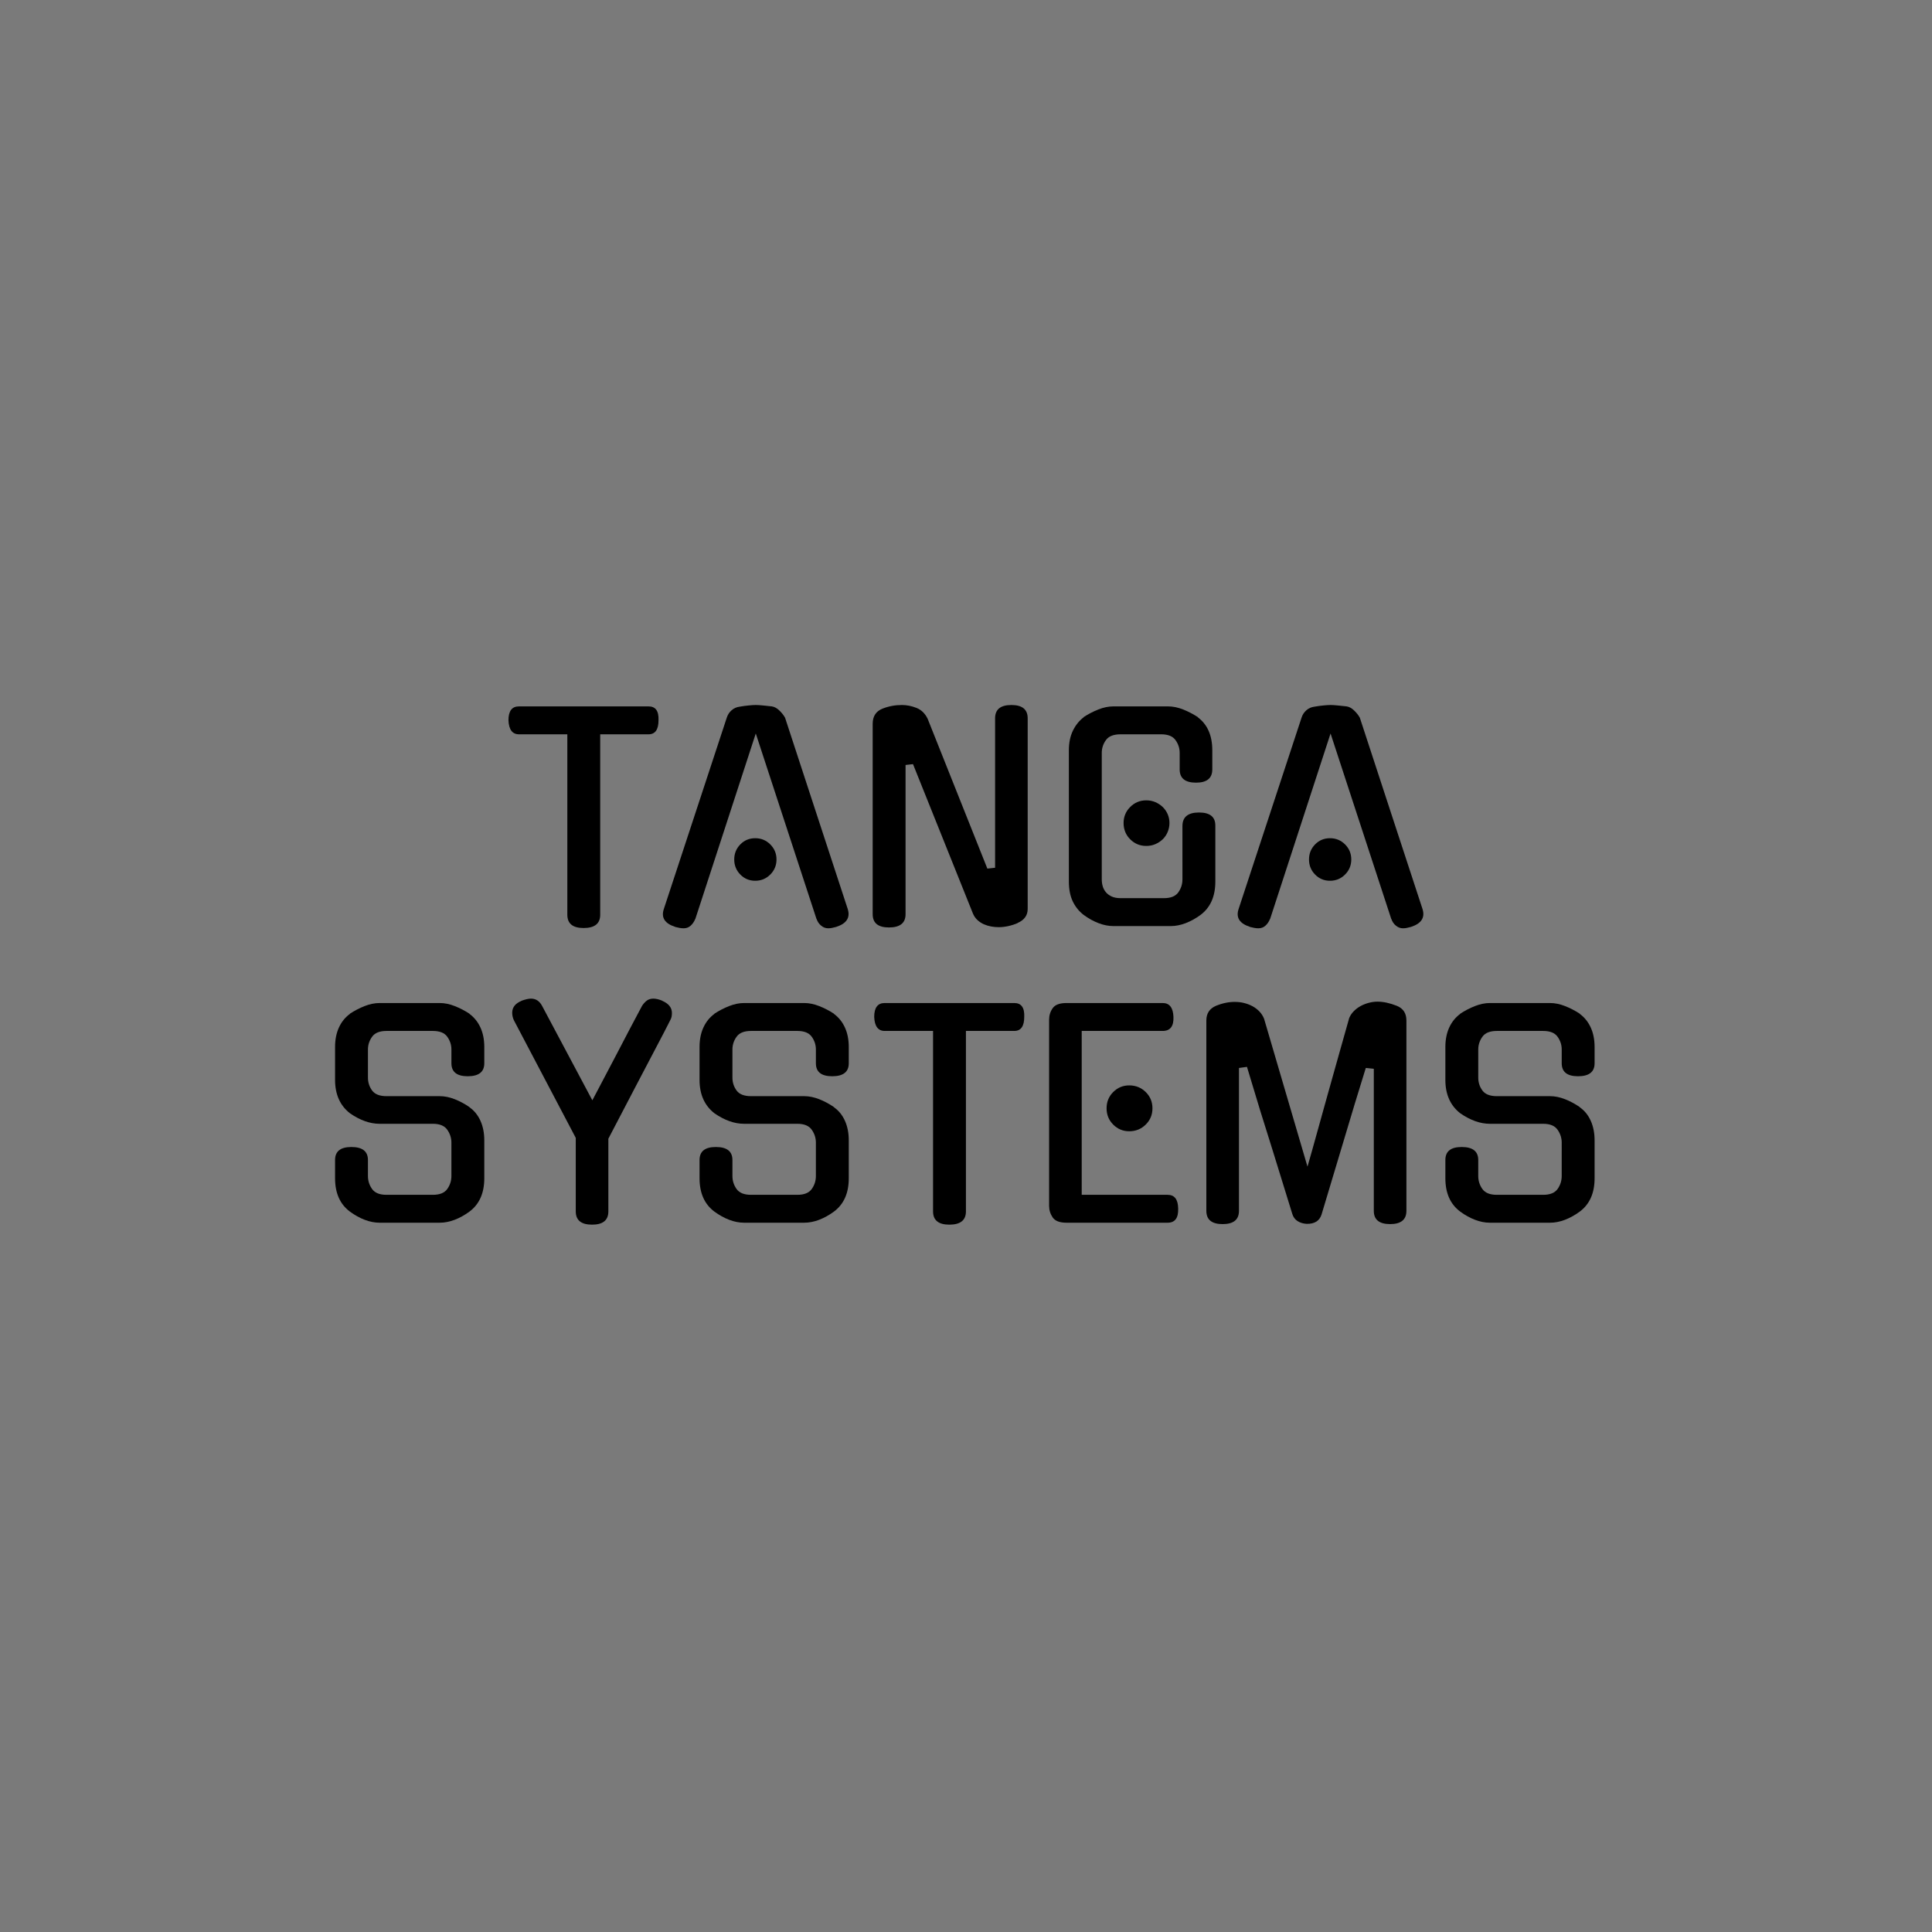<svg xmlns="http://www.w3.org/2000/svg" version="1.1" xmlns:xlink="http://www.w3.org/1999/xlink" width="1500" height="1500" viewBox="0 0 1500 1500"><rect width="1500" height="1500" x="0" y="0" id="background" stroke="transparent" fill="#7a7a7a"></rect><svg xml:space="preserve" width="1000" height="1000" data-version="2" data-id="lg_nNXcXraamUA4dJ4fSk" viewBox="0 0 550 227" x="250" y="250"><rect width="100%" height="100%" fill="transparent"></rect><path fill="#000000" d="M118.8 91.61q0 5.67-7.08 5.67-6.96 0-6.96-5.67V14.56H84.11q-4.25 0-4.49-6.02 0-5.9 4.49-5.9h55.34q4.48 0 4.25 5.9 0 6.02-4.25 6.02H118.8Z"></path><rect width="64.16" height="94.64" x="-32.08" y="-47.32" fill="none" rx="0" ry="0" transform="translate(112.2 50.46)"></rect><path fill="#000000" d="M185.23 14.21 159.39 93.5v-.12q-.71 1.77-1.95 2.89-1.24 1.13-3.01 1.13-.94 0-1.82-.18-.89-.18-1.83-.41h.11q-6.72-2.13-4.95-7.56l26.9-81.77q.59-1.89 2.07-3.19 1.47-1.29 3.48-1.53 2-.35 3.89-.53 1.89-.18 2.95-.18 1.06 0 2.95.18 1.89.18 3.9.41 1.65.24 3.24 1.77 1.59 1.54 2.42 3.07 6.61 20.3 13.39 40.89 6.79 20.59 13.4 40.88 1.65 5.43-4.96 7.56-.94.23-1.71.41-.77.18-1.71.18-1.65 0-3.01-1.13-1.36-1.12-1.95-2.89v.12Zm8.85 53.8q0 3.78-2.65 6.43-2.66 2.66-6.43 2.66-3.78 0-6.38-2.66-2.59-2.65-2.59-6.43 0-3.77 2.59-6.43 2.6-2.65 6.38-2.65 3.77 0 6.43 2.65 2.65 2.66 2.65 6.43"></path><rect width="80.5" height="95.35" x="-40.25" y="-47.67" fill="none" rx="0" ry="0" transform="translate(185.7 50.23)"></rect><path fill="#000000" d="M287.42 7.72q0-5.67 6.96-5.67t6.96 5.67v81.42q0 4.13-4.36 6.01h.12q-1.89.83-4.02 1.3-2.12.47-4.13.47-1.53 0-3.18-.29-1.65-.3-3.13-.95-1.47-.64-2.71-1.77-1.24-1.12-1.95-2.77L252.37 27.3l-3.18.36v63.72q0 5.66-7.08 5.66-6.96 0-6.96-5.66v-81.3q0-4.84 4.24-6.49 3.9-1.54 8.26-1.54 3.07 0 6.2 1.24 3.13 1.24 4.78 4.66l25.49 63.96 3.3-.36Z"></path><rect width="66.19" height="94.99" x="-33.09" y="-47.49" fill="none" rx="0" ry="0" transform="translate(268.75 50.05)"></rect><path fill="#000000" d="M367.42 53.74q0-5.79 7.08-5.79 6.97 0 6.97 5.55v23.95q0 9.56-6.38 14.28-3.06 2.24-6.31 3.48-3.24 1.24-6.31 1.24h-24.55q-3.06 0-6.31-1.24-3.24-1.24-6.31-3.48-3.07-2.36-4.72-5.84t-1.65-8.44V21.4q0-4.83 1.71-8.37 1.71-3.54 4.66-5.79h-.12q3.07-2 6.37-3.3 3.31-1.3 6.37-1.3h23.37q3.07 0 6.37 1.3 3.3 1.3 6.37 3.3h-.12q6.26 4.61 6.26 14.16v8.15q0 5.66-6.96 5.66-6.97 0-6.97-5.66v-7.08q0-2.95-1.77-5.43-1.77-2.48-6.13-2.48h-17.35q-4.48 0-6.25 2.48-1.77 2.48-1.77 5.43v54.04q0 1.53.41 2.95.41 1.42 1.36 2.54.94 1.12 2.48 1.83 1.53.7 3.77.7h18.53q4.36 0 6.13-2.47 1.77-2.48 1.77-5.55Zm-5.54-1.3q0 2-.77 3.83t-2.12 3.13q-1.36 1.3-3.13 2.06-1.77.77-3.89.77-4.02 0-6.85-2.83t-2.83-6.96q0-4.01 2.83-6.85 2.83-2.83 6.85-2.83 2.12 0 3.89.77t3.13 2.06q1.35 1.3 2.12 3.07.77 1.77.77 3.78"></path><rect width="62.54" height="93.81" x="-31.27" y="-46.91" fill="none" rx="0" ry="0" transform="translate(350.7 50.05)"></rect><path fill="#000000" d="M430.67 14.21 404.83 93.5v-.12q-.71 1.77-1.95 2.89-1.24 1.13-3.01 1.13-.94 0-1.82-.18-.89-.18-1.83-.41h.11q-6.72-2.13-4.95-7.56l26.9-81.77q.59-1.89 2.07-3.19 1.47-1.29 3.48-1.53 2-.35 3.89-.53 1.89-.18 2.95-.18 1.06 0 2.95.18 1.89.18 3.9.41 1.65.24 3.24 1.77 1.59 1.54 2.42 3.07 6.61 20.3 13.39 40.89 6.79 20.59 13.4 40.88 1.65 5.43-4.96 7.56-.94.23-1.71.41-.77.18-1.71.18-1.65 0-3.01-1.13-1.36-1.12-1.95-2.89v.12Zm8.85 53.8q0 3.78-2.65 6.43-2.66 2.66-6.43 2.66-3.78 0-6.38-2.66-2.59-2.65-2.59-6.43 0-3.77 2.59-6.43 2.6-2.65 6.38-2.65 3.77 0 6.43 2.65 2.65 2.66 2.65 6.43"></path><rect width="80.5" height="95.35" x="-40.25" y="-47.67" fill="none" rx="0" ry="0" transform="translate(431.13 50.23)"></rect><path fill="#000000" d="M50.3 169.08q3.07 0 6.37 1.3 3.31 1.3 6.37 3.42h-.11q3.06 2.12 4.72 5.78 1.65 3.66 1.65 8.38v16.17q0 9.55-6.37 14.27-3.07 2.25-6.32 3.49-3.24 1.23-6.31 1.23H24.58q-3.07 0-6.32-1.23-3.24-1.24-6.31-3.49-6.37-4.72-6.37-14.27v-7.79q0-5.55 6.96-5.55 7.08 0 7.08 5.55v6.84q0 3.07 1.77 5.55t6.14 2.48h19.82q4.37 0 6.14-2.48 1.77-2.48 1.77-5.55V188.9q0-2.95-1.77-5.48-1.77-2.54-6.14-2.54H24.58q-6.14 0-12.63-4.48-6.37-4.96-6.37-14.28v-14.04q0-4.72 1.65-8.32 1.65-3.6 4.72-5.84h-.12q3.07-2.01 6.37-3.31 3.31-1.3 6.38-1.3H50.3q3.07 0 6.37 1.3 3.31 1.3 6.37 3.31h-.11q3.06 2.24 4.72 5.84 1.65 3.6 1.65 8.32v6.96q0 5.54-7.08 5.54-6.96 0-6.96-5.54v-5.9q0-2.95-1.77-5.43-1.77-2.48-6.14-2.48H27.53q-4.37 0-6.14 2.48-1.77 2.48-1.77 5.43v12.03q0 3.07 1.77 5.49 1.77 2.42 6.14 2.42Z"></path><rect width="63.72" height="93.81" x="-31.86" y="-46.91" fill="none" rx="0" ry="0" transform="translate(37.94 176.72)"></rect><path fill="#000000" d="M122.28 218.29q0 5.66-6.96 5.66t-6.96-5.66V186.9l-26.44-50.27q-.7-1.53-.7-3.19 0-3.42 4.01-5.07h-.12q2.6-.94 4.13-.94 3.07 0 4.72 3.06l21.48 40.36 5.07-9.62q2.71-5.13 5.49-10.44 2.77-5.31 5.48-10.5 2.72-5.19 5.2-9.8.94-1.41 2.06-2.24 1.12-.82 2.77-.82 1.66 0 3.9.94h-.12q4.13 1.77 4.13 5.19 0 .71-.12 1.48-.12.76-.59 1.59-1.06 2.12-2.65 5.19-1.6 3.07-4.49 8.56-2.89 5.48-7.49 14.28-4.6 8.79-11.8 22.59Z"></path><rect width="68.2" height="96.52" x="-34.1" y="-48.26" fill="none" rx="0" ry="0" transform="translate(115.82 176.19)"></rect><path fill="#000000" d="M205.94 169.08q3.07 0 6.37 1.3 3.31 1.3 6.38 3.42h-.12q3.07 2.12 4.72 5.78t1.65 8.38v16.17q0 9.55-6.37 14.27-3.07 2.25-6.32 3.49-3.24 1.23-6.31 1.23h-25.72q-3.07 0-6.32-1.23-3.24-1.24-6.31-3.49-6.37-4.72-6.37-14.27v-7.79q0-5.55 6.96-5.55 7.08 0 7.08 5.55v6.84q0 3.07 1.77 5.55t6.14 2.48h19.82q4.37 0 6.14-2.48 1.77-2.48 1.77-5.55V188.9q0-2.95-1.77-5.48-1.77-2.54-6.14-2.54h-22.77q-6.14 0-12.63-4.48-6.37-4.96-6.37-14.28v-14.04q0-4.72 1.65-8.32 1.65-3.6 4.72-5.84h-.12q3.07-2.01 6.38-3.31 3.3-1.3 6.37-1.3h25.72q3.07 0 6.37 1.3 3.31 1.3 6.38 3.31h-.12q3.07 2.24 4.72 5.84 1.65 3.6 1.65 8.32v6.96q0 5.54-7.08 5.54-6.96 0-6.96-5.54v-5.9q0-2.95-1.77-5.43-1.77-2.48-6.14-2.48h-19.82q-4.37 0-6.14 2.48-1.77 2.48-1.77 5.43v12.03q0 3.07 1.77 5.49 1.77 2.42 6.14 2.42Z"></path><rect width="63.72" height="93.81" x="-31.86" y="-46.91" fill="none" rx="0" ry="0" transform="translate(193.58 176.72)"></rect><path fill="#000000" d="M274.97 218.29q0 5.66-7.08 5.66-6.96 0-6.96-5.66v-77.06h-20.65q-4.25 0-4.48-6.02 0-5.9 4.48-5.9h55.34q4.49 0 4.25 5.9 0 6.02-4.25 6.02h-20.65Z"></path><rect width="64.15" height="94.64" x="-32.08" y="-47.32" fill="none" rx="0" ry="0" transform="translate(268.38 177.13)"></rect><path fill="#000000" d="M317.92 223.12q-4.36 0-5.9-2.24-1.53-2.24-1.53-4.95v-79.54q0-2.71 1.53-4.89 1.54-2.19 5.9-2.19h41.07q4.36 0 4.6 5.9.24 6.02-4.6 6.02h-34.58v69.98h36.7q4.37 0 4.49 5.78.23 6.13-4.49 6.13Zm36.7-48.85q0 4.13-2.89 6.96-2.89 2.84-7.02 2.84-4.01 0-6.84-2.84-2.84-2.83-2.84-6.96t2.84-6.96q2.83-2.83 6.84-2.83 4.13 0 7.02 2.83 2.89 2.83 2.89 6.96"></path><rect width="55.19" height="93.81" x="-27.59" y="-46.91" fill="none" rx="0" ry="0" transform="translate(338.58 176.72)"></rect><path fill="#000000" d="M450.67 128.72q3.78 0 8.26 1.77 4.13 1.66 4.13 6.26v81.3q0 5.66-6.96 5.66t-6.96-5.66V157.4l-3.42-.36-4.72 15.34-14.16 47.2q-1.3 4.13-6.37 4.02-2.25-.12-3.9-1.18-1.65-1.07-2.24-3.07l-8.5-27.5q-2.59-8.14-5.19-16.57-2.59-8.44-5.66-18.71l-3.42.47v61.01q0 5.66-6.97 5.66-6.96 0-6.96-5.66v-81.3q0-4.49 4.13-6.26 4.37-1.77 8.38-1.65 1.77 0 3.66.47 1.89.48 3.54 1.36 1.65.89 2.95 2.24 1.3 1.36 2 3.13l18.53 63.13q2.01-6.96 4.25-15.1 2.24-8.15 4.6-16.52 2.36-8.38 4.66-16.58 2.3-8.2 4.31-15.28.71-1.66 2-2.95 1.3-1.3 2.95-2.19 1.66-.88 3.48-1.35 1.83-.48 3.6-.48"></path><rect width="85.43" height="94.99" x="-42.72" y="-47.49" fill="none" rx="0" ry="0" transform="translate(420.85 176.72)"></rect><path fill="#000000" d="M524.42 169.08q3.07 0 6.38 1.3 3.3 1.3 6.37 3.42h-.12q3.07 2.12 4.72 5.78t1.65 8.38v16.17q0 9.55-6.37 14.27-3.07 2.25-6.31 3.49-3.25 1.23-6.32 1.23H498.7q-3.07 0-6.31-1.23-3.25-1.24-6.32-3.49-6.37-4.72-6.37-14.27v-7.79q0-5.55 6.96-5.55 7.08 0 7.08 5.55v6.84q0 3.07 1.77 5.55t6.14 2.48h19.82q4.37 0 6.14-2.48 1.77-2.48 1.77-5.55V188.9q0-2.95-1.77-5.48-1.77-2.54-6.14-2.54H498.7q-6.14 0-12.63-4.48-6.37-4.96-6.37-14.28v-14.04q0-4.72 1.65-8.32 1.66-3.6 4.72-5.84h-.11q3.06-2.01 6.37-3.31 3.3-1.3 6.37-1.3h25.72q3.07 0 6.38 1.3 3.3 1.3 6.37 3.31h-.12q3.07 2.24 4.72 5.84 1.65 3.6 1.65 8.32v6.96q0 5.54-7.08 5.54-6.96 0-6.96-5.54v-5.9q0-2.95-1.77-5.43-1.77-2.48-6.14-2.48h-19.82q-4.37 0-6.14 2.48-1.77 2.48-1.77 5.43v12.03q0 3.07 1.77 5.49 1.77 2.42 6.14 2.42Z"></path><rect width="63.72" height="93.81" x="-31.86" y="-46.91" fill="none" rx="0" ry="0" transform="translate(512.06 176.72)"></rect></svg></svg>
